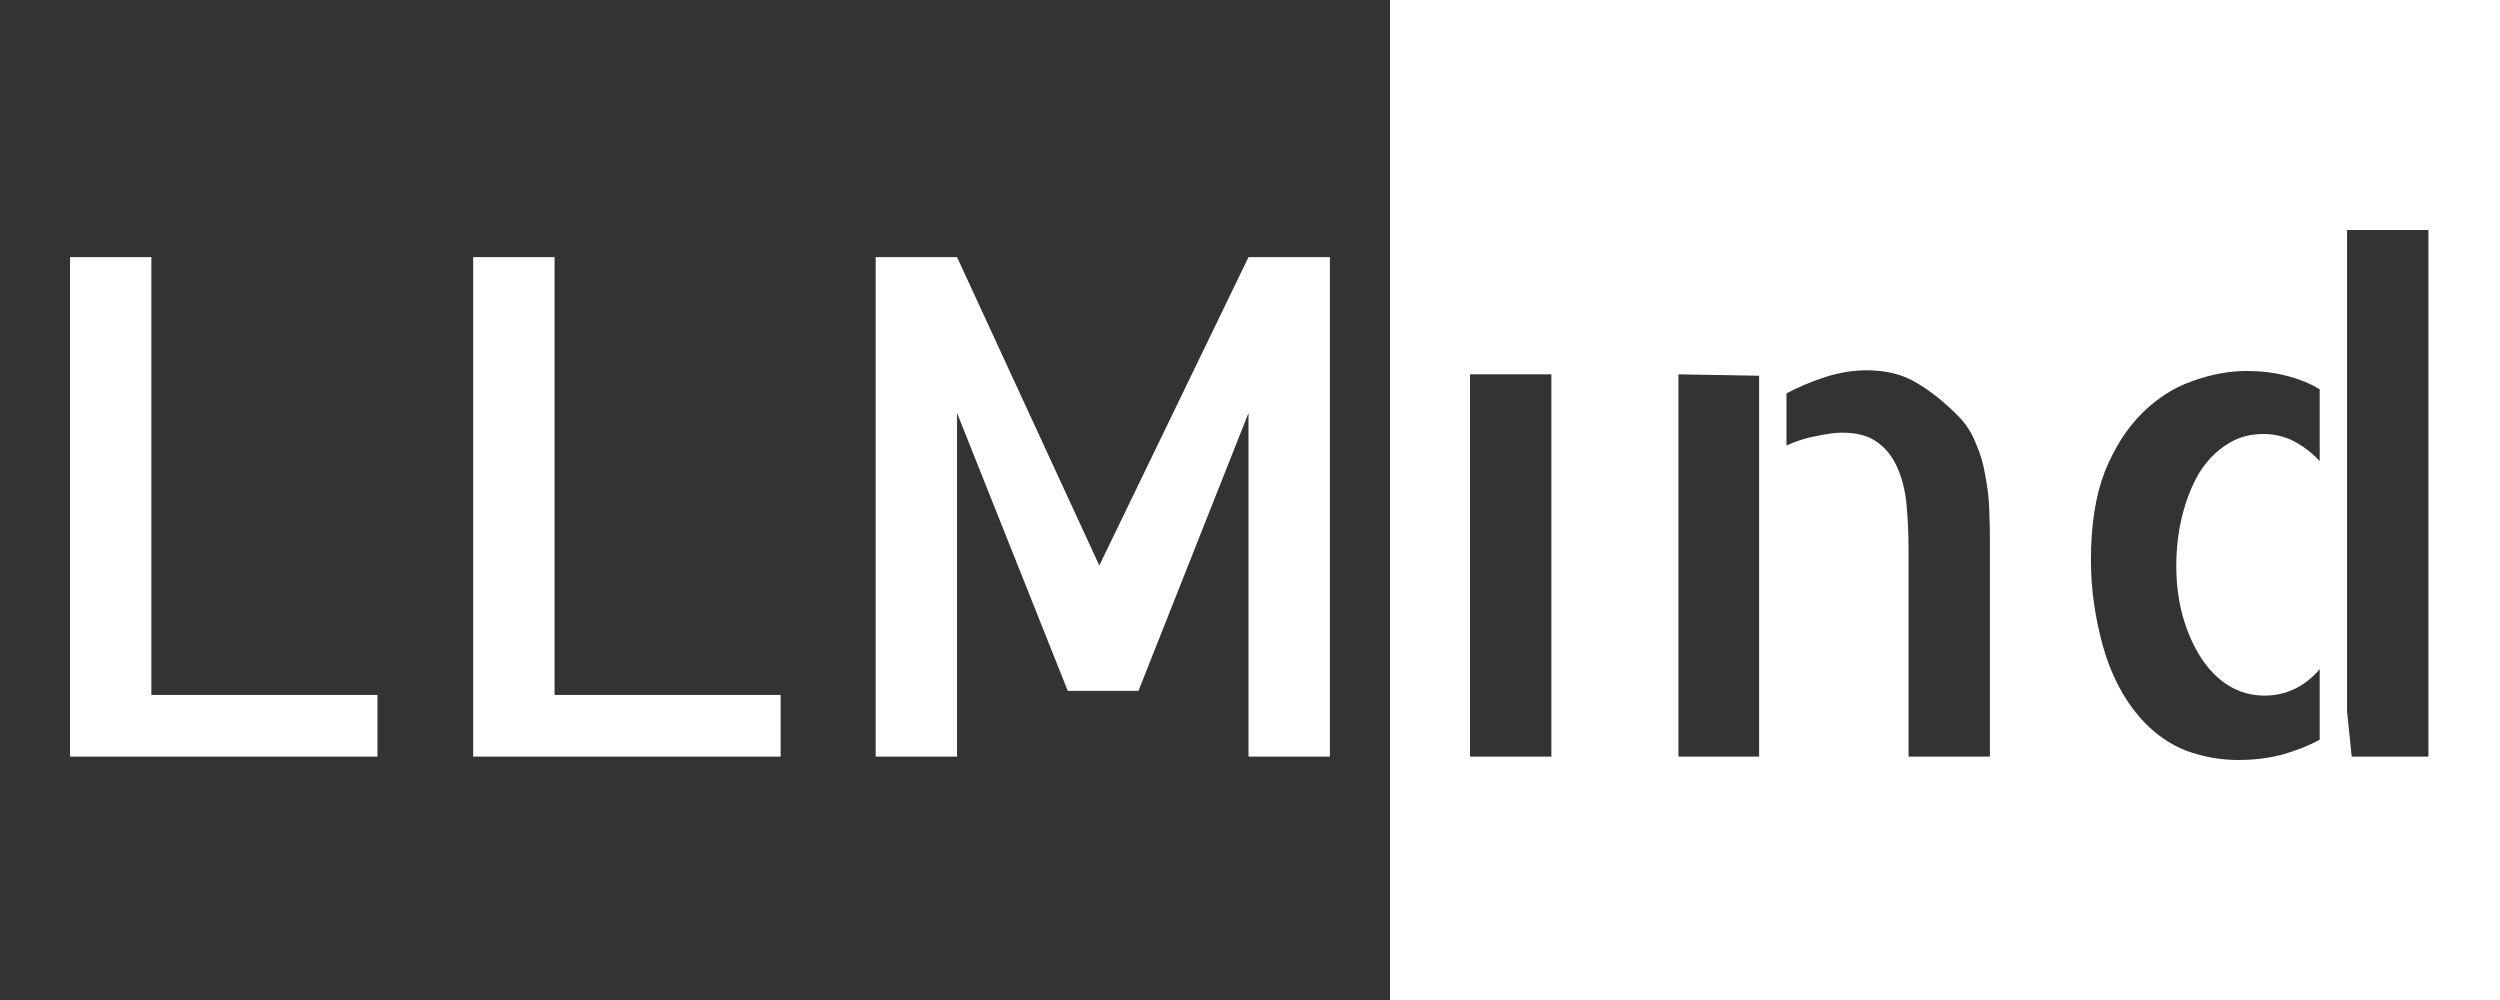 <svg width="250" height="100" viewBox="0 0 250 100" fill="none" xmlns="http://www.w3.org/2000/svg">
<rect x="0" y="0" width="250" height="100" fill="#333333" stroke="none"/>
<g clip-path="url(#clip0_2_78)">
<path d="M15.137 25.711V69.494H37.747V75.661H7V25.711H15.137Z" fill="white"/>
<path d="M55.454 25.711V69.494H78.064V75.661H47.317V25.711H55.454Z" fill="white"/>
<path d="M87.567 25.711H95.704L109.93 56.549L109.93 69.087H106.776L95.704 41.299V75.661H87.567V25.711ZM124.851 25.711H132.988V75.661H124.851V41.299L113.846 69.087H109.93L109.93 56.549L124.851 25.711Z" fill="white"/>
<path fill-rule="evenodd" clip-rule="evenodd" d="M250 0H139V100H250V0ZM242.841 75.661V23H234.704V71.12L235.171 75.661H242.841ZM210.493 47.128C209.559 49.523 209.092 52.482 209.092 56.006C209.092 58.853 209.492 61.722 210.293 64.614C211.093 67.46 212.338 69.855 214.028 71.798C215.362 73.289 216.873 74.373 218.563 75.051C220.297 75.684 222.054 76 223.832 76C225.388 76 226.856 75.819 228.234 75.458C229.657 75.051 230.902 74.554 231.969 73.967V66.918C230.457 68.68 228.612 69.561 226.433 69.561C225.144 69.561 223.943 69.222 222.832 68.545C221.765 67.867 220.853 66.941 220.097 65.766C219.341 64.591 218.741 63.236 218.296 61.7C217.852 60.118 217.629 58.424 217.629 56.616C217.629 54.809 217.829 53.115 218.23 51.533C218.63 49.952 219.186 48.551 219.897 47.331C220.653 46.111 221.564 45.162 222.632 44.485C223.699 43.762 224.922 43.4 226.3 43.4C227.456 43.4 228.501 43.649 229.435 44.146C230.369 44.643 231.213 45.298 231.969 46.111V38.927C230.991 38.34 229.879 37.888 228.634 37.572C227.389 37.255 226.078 37.097 224.699 37.097C222.921 37.097 221.098 37.436 219.23 38.114C217.407 38.746 215.74 39.808 214.228 41.299C212.716 42.79 211.471 44.733 210.493 47.128ZM175.912 37.572L175.912 41.299V75.661H167.841V37.436L175.912 37.572ZM195.854 41.638C196.61 42.406 197.188 43.31 197.588 44.349C198.033 45.343 198.344 46.405 198.522 47.535C198.744 48.619 198.878 49.726 198.922 50.855C198.967 51.985 198.989 53.092 198.989 54.176V75.661H190.852V54.854C190.852 53.318 190.785 51.849 190.652 50.449C190.518 49.048 190.207 47.806 189.718 46.721C189.229 45.637 188.562 44.801 187.717 44.214C186.872 43.581 185.694 43.265 184.182 43.265C183.56 43.265 182.715 43.378 181.648 43.604C180.625 43.784 179.625 44.101 178.646 44.552V39.334C179.847 38.701 181.136 38.159 182.515 37.707C183.938 37.255 185.316 37.029 186.65 37.029C188.651 37.029 190.341 37.459 191.719 38.317C193.097 39.13 194.476 40.237 195.854 41.638ZM155.137 75.661H147V37.436H155.137V75.661Z" fill="white"/>
</g>
<defs>
<clipPath id="clip0_2_78">
<rect width="250" height="100" fill="white"/>
</clipPath>
</defs>
</svg>
